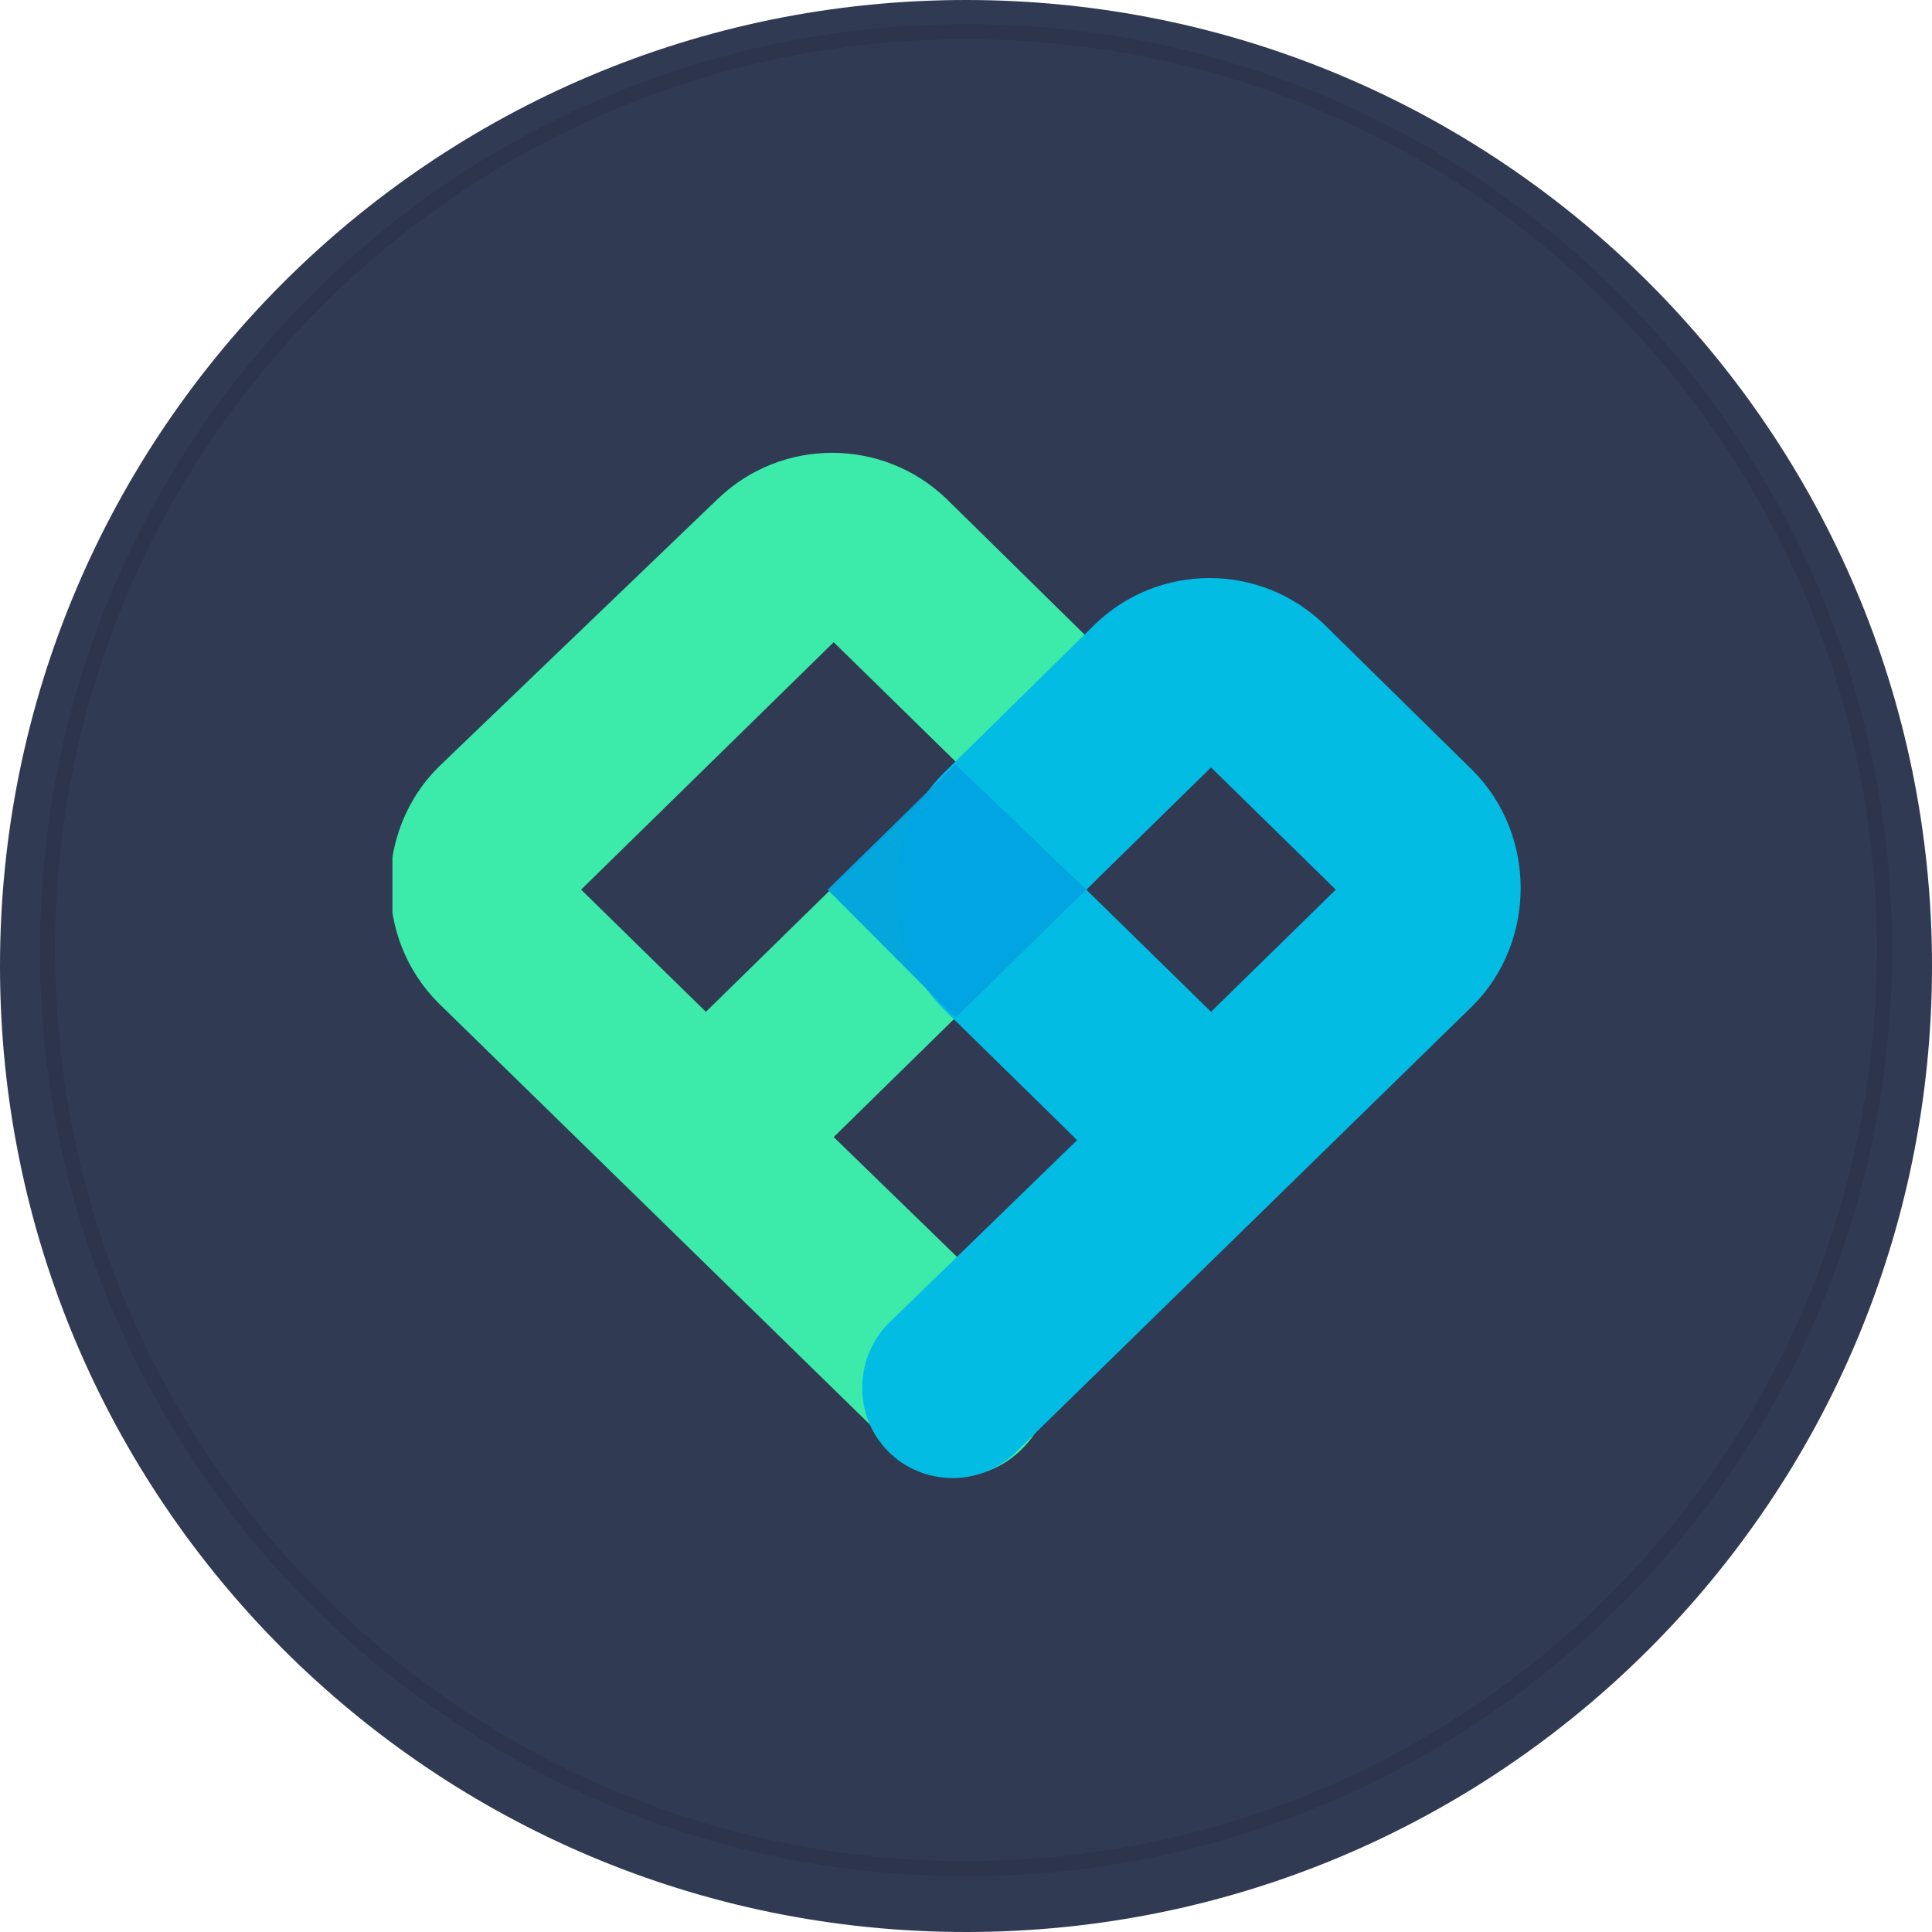 <svg viewBox="0 0 128 128" fill="none" xmlns="http://www.w3.org/2000/svg">
<g clip-path="url(#clip0)">
<path d="M128 64C128 99.345 99.349 128 64 128C28.651 128 0 99.345 0 64C0 28.655 28.652 0 64 0C99.348 0 128 28.652 128 64Z" fill="#313A53"/>
<g clip-path="url(#clip1)">
<path d="M47.573 33.036C51.806 28.988 58.46 28.988 62.694 33.036L72.573 42.75C76.806 47 76.806 54.083 72.573 58.333L55.234 75.333L67.734 87.476C70.153 89.905 70.153 93.548 67.734 95.976C65.314 98.405 61.685 98.405 59.266 95.976L29.024 66.429C24.79 62.179 24.79 55.095 29.024 50.845L47.573 33.036ZM46.766 67.036L63.5 50.643L55.234 42.548L38.5 58.941L46.766 67.036Z" fill="#3CEAAA"/>
<path d="M72.573 41.333C76.806 37.286 83.46 37.286 87.694 41.333L97.573 51.048C101.806 55.298 101.806 62.381 97.573 66.631L67.331 96.179C64.911 98.607 61.081 98.405 58.863 96.179C56.444 93.75 56.645 89.905 58.863 87.679L71.363 75.536L62.492 66.833C58.258 62.583 58.258 55.5 62.492 51.25L72.573 41.333ZM80.234 67.036L88.5 58.941L80.234 50.845L71.968 58.941L80.234 67.036Z" fill="#03BCE4"/>
<path opacity="0.95" d="M71.968 58.941L63.298 50.643L54.831 58.941L63.298 67.441L71.968 58.941Z" fill="#00A4E1"/>
</g>
<path d="M64 123.803C97.608 123.803 124.852 96.559 124.852 62.951C124.852 29.343 97.608 2.098 64 2.098C30.392 2.098 3.147 29.343 3.147 62.951C3.147 96.559 30.392 123.803 64 123.803Z" stroke="black" stroke-opacity="0.097"/>
</g>
<defs>
<clipPath id="clip0">
<rect width="128" height="128" fill="white"/>
</clipPath>
<clipPath id="clip1">
<rect width="75" height="68" fill="white" transform="translate(26 30)"/>
</clipPath>
</defs>
</svg>
